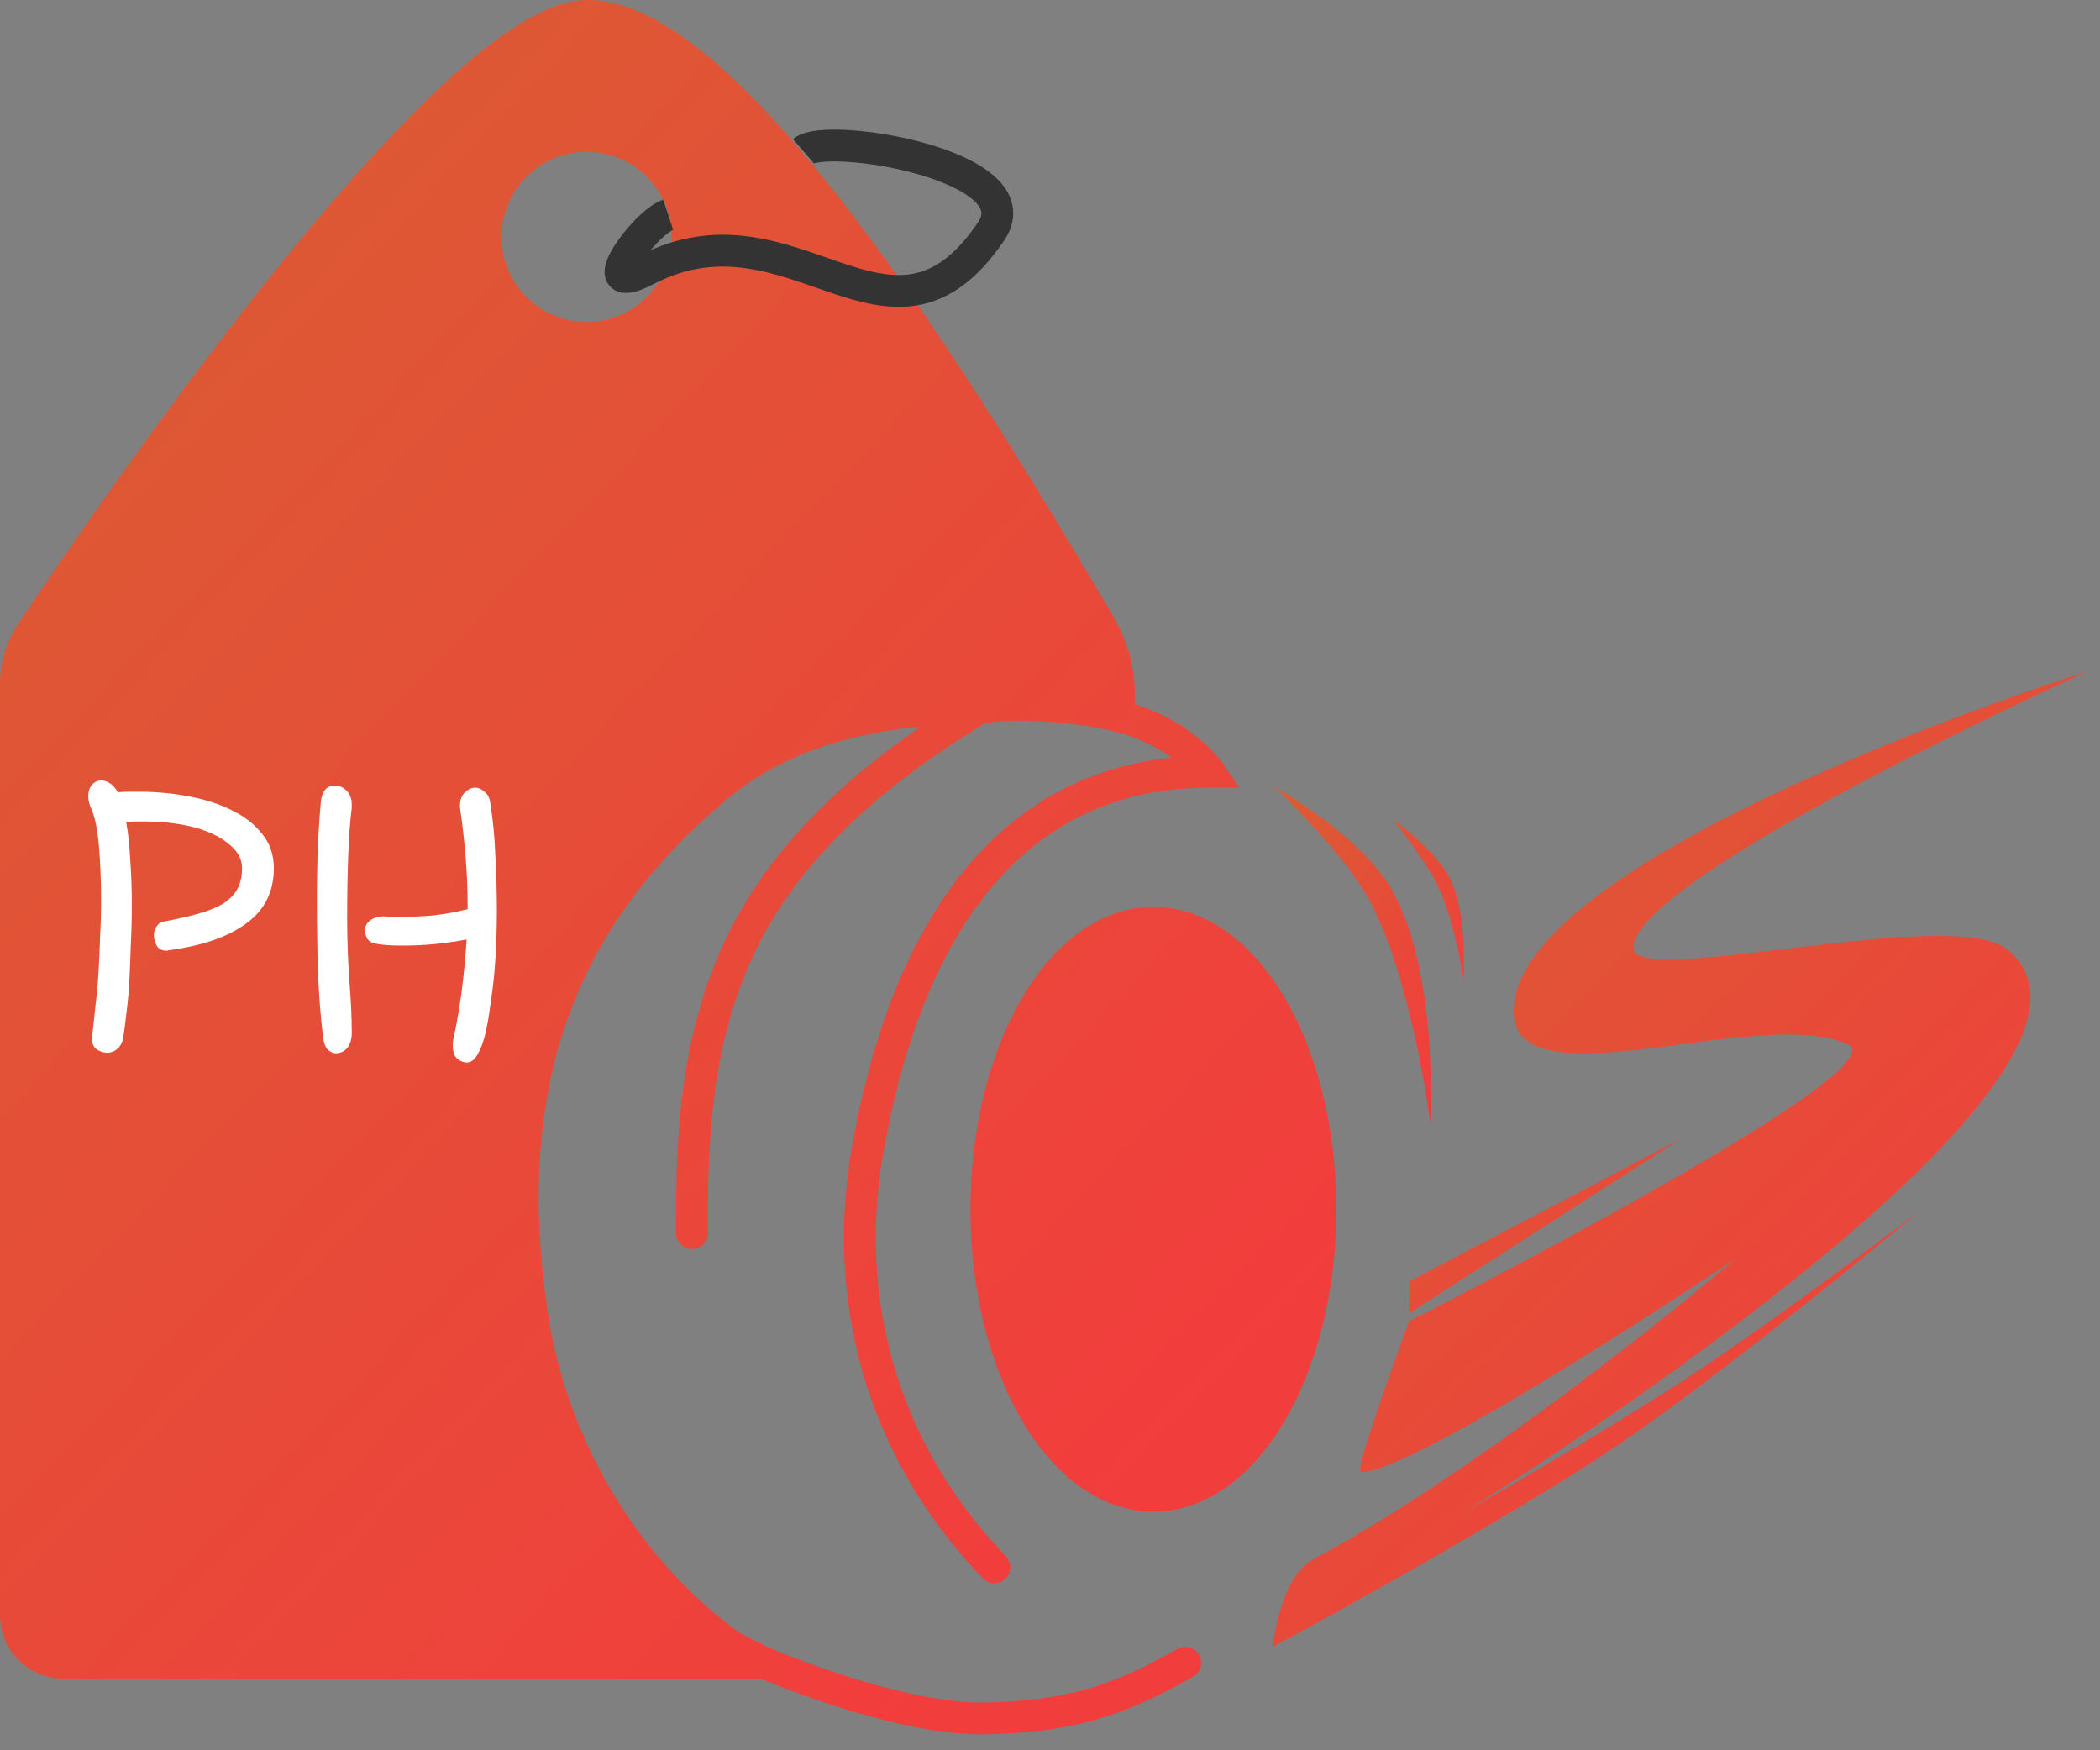 <svg width="132" height="110" viewBox="0 0 132 110" fill="none" xmlns="http://www.w3.org/2000/svg">
<rect x="0" y="0" width="132" height="110" fill="#808080" stroke="none"/>
<path fill-rule="evenodd" clip-rule="evenodd" d="M1.97 39.772C1.325 40.739 1 41.85 1 43.014C1 50.5 1 80.088 1 101.507C1 103.163 2.338 104.5 3.995 104.5C22.312 104.5 48.015 104.5 48.015 104.5C46.835 103.941 46 103.5 46 103.5C39 98.5 34.668 90.476 33.5 83C31 67 36.08 57 45 49.5C49.758 45.5 56 44.5 61.5 44.5C64 44 68.289 44.5 70.289 45C70.319 44.604 70.333 44.149 70.337 43.694C70.352 42.08 69.867 40.518 69.047 39.128C60.543 24.714 45.99 1 36.952 1C28.345 1 6.799 32.538 1.97 39.772ZM36.873 21.238C40.38 21.238 43.222 18.395 43.222 14.889C43.222 11.382 40.38 8.54 36.873 8.54C33.366 8.54 30.524 11.382 30.524 14.889C30.524 18.395 33.366 21.238 36.873 21.238Z" fill="url(#paint0_linear)"/>
<path d="M83 76C83 85.941 78.299 94 72.5 94C66.701 94 62 85.941 62 76C62 66.059 66.701 58 72.5 58C78.299 58 83 66.059 83 76Z" fill="url(#paint1_linear)"/>
<path d="M45 49.5L44.357 48.735L45 49.5ZM33.5 83L32.512 83.154L33.5 83ZM47 58.5L47.885 58.965L47 58.5ZM42.5 77.508C42.505 78.061 42.956 78.505 43.508 78.5C44.061 78.495 44.505 78.044 44.5 77.492L42.5 77.508ZM54.5 72.5L55.486 72.668L54.5 72.5ZM61.779 99.193C62.161 99.591 62.794 99.604 63.193 99.221C63.591 98.839 63.604 98.206 63.221 97.807L61.779 99.193ZM46 103.5L45.419 104.314L45.474 104.353L45.533 104.384L46 103.5ZM76 48.5V49.5H77.896L76.825 47.935L76 48.5ZM62 108L62.024 109L62 108ZM74.998 105.367C75.477 105.092 75.642 104.48 75.367 104.002C75.092 103.523 74.48 103.358 74.002 103.633L74.998 105.367ZM69.047 39.128L69.908 38.62L69.047 39.128ZM70.337 43.694L69.337 43.685L70.337 43.694ZM36.952 0C35.599 0 34.129 0.608 32.651 1.518C31.152 2.442 29.532 3.75 27.854 5.308C24.496 8.426 20.81 12.638 17.265 17.047C10.171 25.87 3.558 35.592 1.139 39.217L2.802 40.327C5.212 36.718 11.786 27.054 18.824 18.3C22.345 13.92 25.961 9.795 29.215 6.774C30.842 5.262 32.355 4.05 33.701 3.221C35.068 2.378 36.154 2 36.952 2V0ZM42.222 14.889C42.222 17.843 39.827 20.238 36.873 20.238V22.238C40.932 22.238 44.222 18.948 44.222 14.889H42.222ZM36.873 20.238C33.919 20.238 31.524 17.843 31.524 14.889H29.524C29.524 18.948 32.814 22.238 36.873 22.238V20.238ZM31.524 14.889C31.524 11.935 33.919 9.54 36.873 9.54V7.54C32.814 7.54 29.524 10.83 29.524 14.889H31.524ZM36.873 9.54C39.827 9.54 42.222 11.935 42.222 14.889H44.222C44.222 10.83 40.932 7.54 36.873 7.54V9.54ZM44.357 48.735C39.798 52.568 36.179 57.075 34.033 62.706C31.887 68.337 31.241 75.018 32.512 83.154L34.488 82.846C33.259 74.982 33.903 68.663 35.902 63.419C37.901 58.175 41.282 53.932 45.644 50.265L44.357 48.735ZM61.5 43.5C55.911 43.5 49.381 44.51 44.357 48.735L45.644 50.265C50.134 46.49 56.089 45.5 61.5 45.5V43.5ZM60.858 43.733C60.862 43.73 60.852 43.738 60.821 43.761C60.791 43.781 60.752 43.808 60.7 43.842C60.597 43.911 60.462 43.997 60.292 44.104C59.957 44.315 59.505 44.598 58.974 44.942C57.909 45.634 56.513 46.584 54.998 47.786C51.978 50.182 48.44 53.613 46.115 58.035L47.885 58.965C50.03 54.887 53.333 51.66 56.241 49.353C57.691 48.203 59.031 47.29 60.063 46.62C60.58 46.284 61.016 46.012 61.359 45.795C61.666 45.602 61.975 45.407 62.142 45.267L60.858 43.733ZM46.115 58.035C42.837 64.267 42.444 70.85 42.5 77.508L44.5 77.492C44.444 70.889 44.852 64.733 47.885 58.965L46.115 58.035ZM53.514 72.332C51.966 81.442 54.179 91.281 61.779 99.193L63.221 97.807C56.102 90.396 54.034 81.213 55.486 72.668L53.514 72.332ZM32.512 83.154C33.717 90.867 38.178 99.141 45.419 104.314L46.581 102.686C39.823 97.859 35.619 90.085 34.488 82.846L32.512 83.154ZM36.952 2C38.82 2 41.182 3.256 43.922 5.68C46.617 8.064 49.503 11.418 52.402 15.261C58.195 22.941 63.934 32.429 68.186 39.636L69.908 38.62C65.656 31.413 59.867 21.837 53.998 14.057C51.066 10.169 48.087 6.694 45.247 4.181C42.45 1.708 39.604 0 36.952 0V2ZM46 103.5C45.533 104.384 45.534 104.384 45.534 104.385C45.534 104.385 45.534 104.385 45.534 104.385C45.534 104.385 45.534 104.385 45.534 104.385C45.534 104.385 45.534 104.385 45.535 104.385C45.535 104.385 45.536 104.386 45.537 104.386C45.539 104.387 45.541 104.389 45.545 104.39C45.552 104.394 45.562 104.399 45.575 104.406C45.601 104.42 45.64 104.44 45.69 104.466C45.789 104.517 45.933 104.591 46.114 104.683C46.476 104.866 46.987 105.12 47.586 105.404L48.443 103.596C47.863 103.321 47.367 103.075 47.016 102.898C46.841 102.809 46.703 102.738 46.609 102.689C46.562 102.665 46.526 102.646 46.502 102.634C46.489 102.628 46.48 102.623 46.475 102.62C46.472 102.618 46.47 102.617 46.468 102.616C46.468 102.616 46.467 102.616 46.467 102.616C46.467 102.616 46.467 102.616 46.467 102.615C46.467 102.615 46.467 102.615 46.467 102.615C46.467 102.615 46.467 102.615 46.467 102.615C46.467 102.616 46.467 102.616 46 103.5ZM48.015 104.5C48.015 103.5 48.015 103.5 48.014 103.5C48.014 103.5 48.014 103.5 48.014 103.5C48.013 103.5 48.013 103.5 48.012 103.5C48.012 103.5 48.011 103.5 48.01 103.5C48.009 103.5 48.008 103.5 48.008 103.5C48.007 103.5 48.005 103.5 48.004 103.5C48.003 103.5 48.002 103.5 48.001 103.5C47.999 103.5 47.998 103.5 47.996 103.5C47.995 103.5 47.993 103.5 47.991 103.5C47.989 103.5 47.987 103.5 47.986 103.5C47.984 103.5 47.982 103.5 47.98 103.5C47.977 103.5 47.975 103.5 47.973 103.5C47.971 103.5 47.968 103.5 47.966 103.5C47.963 103.5 47.961 103.5 47.958 103.5C47.955 103.5 47.952 103.5 47.949 103.5C47.947 103.5 47.944 103.5 47.941 103.5C47.937 103.5 47.934 103.5 47.931 103.5C47.928 103.5 47.924 103.5 47.921 103.5C47.917 103.5 47.914 103.5 47.91 103.5C47.907 103.5 47.903 103.5 47.899 103.5C47.895 103.5 47.891 103.5 47.887 103.5C47.883 103.5 47.879 103.5 47.875 103.5C47.871 103.5 47.867 103.5 47.862 103.5C47.858 103.5 47.853 103.5 47.849 103.5C47.844 103.5 47.84 103.5 47.835 103.5C47.83 103.5 47.825 103.5 47.82 103.5C47.815 103.5 47.81 103.5 47.805 103.5C47.8 103.5 47.795 103.5 47.79 103.5C47.784 103.5 47.779 103.5 47.773 103.5C47.768 103.5 47.762 103.5 47.757 103.5C47.751 103.5 47.745 103.5 47.739 103.5C47.734 103.5 47.728 103.5 47.722 103.5C47.716 103.5 47.709 103.5 47.703 103.5C47.697 103.5 47.691 103.5 47.684 103.5C47.678 103.5 47.672 103.5 47.665 103.5C47.658 103.5 47.652 103.5 47.645 103.5C47.638 103.5 47.632 103.5 47.625 103.5C47.618 103.5 47.611 103.5 47.604 103.5C47.596 103.5 47.589 103.5 47.582 103.5C47.575 103.5 47.567 103.5 47.56 103.5C47.553 103.5 47.545 103.5 47.537 103.5C47.53 103.5 47.522 103.5 47.514 103.5C47.506 103.5 47.498 103.5 47.49 103.5C47.483 103.5 47.474 103.5 47.466 103.5C47.458 103.5 47.45 103.5 47.442 103.5C47.433 103.5 47.425 103.5 47.416 103.5C47.408 103.5 47.399 103.5 47.391 103.5C47.382 103.5 47.373 103.5 47.364 103.5C47.355 103.5 47.347 103.5 47.337 103.5C47.328 103.5 47.319 103.5 47.31 103.5C47.301 103.5 47.292 103.5 47.282 103.5C47.273 103.5 47.264 103.5 47.254 103.5C47.245 103.5 47.235 103.5 47.225 103.5C47.215 103.5 47.206 103.5 47.196 103.5C47.186 103.5 47.176 103.5 47.166 103.5C47.156 103.5 47.146 103.5 47.136 103.5C47.125 103.5 47.115 103.5 47.105 103.5C47.094 103.5 47.084 103.5 47.073 103.5C47.063 103.5 47.052 103.5 47.041 103.5C47.031 103.5 47.02 103.5 47.009 103.5C46.998 103.5 46.987 103.5 46.976 103.5C46.965 103.5 46.954 103.5 46.943 103.5C46.932 103.5 46.92 103.5 46.909 103.5C46.898 103.5 46.886 103.5 46.875 103.5C46.863 103.5 46.851 103.5 46.84 103.5C46.828 103.5 46.816 103.5 46.804 103.5C46.792 103.5 46.781 103.5 46.769 103.5C46.757 103.5 46.744 103.5 46.732 103.5C46.72 103.5 46.708 103.5 46.695 103.5C46.683 103.5 46.671 103.5 46.658 103.5C46.645 103.5 46.633 103.5 46.62 103.5C46.608 103.5 46.595 103.5 46.582 103.5C46.569 103.5 46.556 103.5 46.543 103.5C46.53 103.5 46.517 103.5 46.504 103.5C46.491 103.5 46.478 103.5 46.464 103.5C46.451 103.5 46.438 103.5 46.424 103.5C46.41 103.5 46.397 103.5 46.383 103.5C46.37 103.5 46.356 103.5 46.342 103.5C46.328 103.5 46.315 103.5 46.301 103.5C46.287 103.5 46.273 103.5 46.258 103.5C46.244 103.5 46.23 103.5 46.216 103.5C46.202 103.5 46.187 103.5 46.173 103.5C46.158 103.5 46.144 103.5 46.129 103.5C46.115 103.5 46.1 103.5 46.085 103.5C46.071 103.5 46.056 103.5 46.041 103.5C46.026 103.5 46.011 103.5 45.996 103.5C45.981 103.5 45.966 103.5 45.951 103.5C45.936 103.5 45.92 103.5 45.905 103.5C45.89 103.5 45.874 103.5 45.859 103.5C45.843 103.5 45.828 103.5 45.812 103.5C45.796 103.5 45.781 103.5 45.765 103.5C45.749 103.5 45.733 103.5 45.717 103.5C45.701 103.5 45.685 103.5 45.669 103.5C45.653 103.5 45.637 103.5 45.62 103.5C45.604 103.5 45.588 103.5 45.572 103.5C45.555 103.5 45.539 103.5 45.522 103.5C45.505 103.5 45.489 103.5 45.472 103.5C45.456 103.5 45.439 103.5 45.422 103.5C45.405 103.5 45.388 103.5 45.371 103.5C45.354 103.5 45.337 103.5 45.32 103.5C45.303 103.5 45.285 103.5 45.268 103.5C45.251 103.5 45.234 103.5 45.216 103.5C45.199 103.5 45.181 103.5 45.164 103.5C45.146 103.5 45.128 103.5 45.111 103.5C45.093 103.5 45.075 103.5 45.057 103.5C45.039 103.5 45.021 103.5 45.003 103.5C44.985 103.5 44.967 103.5 44.949 103.5C44.931 103.5 44.913 103.5 44.894 103.5C44.876 103.5 44.858 103.5 44.839 103.5C44.821 103.5 44.802 103.5 44.784 103.5C44.765 103.5 44.746 103.5 44.728 103.5C44.709 103.5 44.69 103.5 44.671 103.5C44.653 103.5 44.634 103.5 44.615 103.5C44.596 103.5 44.577 103.5 44.557 103.5C44.538 103.5 44.519 103.5 44.5 103.5C44.48 103.5 44.461 103.5 44.442 103.5C44.422 103.5 44.403 103.5 44.383 103.5C44.364 103.5 44.344 103.5 44.324 103.5C44.304 103.5 44.285 103.5 44.265 103.5C44.245 103.5 44.225 103.5 44.205 103.5C44.185 103.5 44.165 103.5 44.145 103.5C44.125 103.5 44.105 103.5 44.084 103.5C44.064 103.5 44.044 103.5 44.023 103.5C44.003 103.5 43.983 103.5 43.962 103.5C43.941 103.5 43.921 103.5 43.9 103.5C43.88 103.5 43.859 103.5 43.838 103.5C43.817 103.5 43.797 103.5 43.776 103.5C43.755 103.5 43.734 103.5 43.712 103.5C43.691 103.5 43.67 103.5 43.649 103.5C43.628 103.5 43.607 103.5 43.585 103.5C43.564 103.5 43.543 103.5 43.521 103.5C43.5 103.5 43.478 103.5 43.457 103.5C43.435 103.5 43.413 103.5 43.392 103.5C43.37 103.5 43.348 103.5 43.326 103.5C43.304 103.5 43.282 103.5 43.261 103.5C43.239 103.5 43.217 103.5 43.194 103.5C43.172 103.5 43.15 103.5 43.128 103.5C43.106 103.5 43.083 103.5 43.061 103.5C43.039 103.5 43.016 103.5 42.994 103.5C42.971 103.5 42.949 103.5 42.926 103.5C42.903 103.5 42.881 103.5 42.858 103.5C42.835 103.5 42.812 103.5 42.789 103.5C42.767 103.5 42.744 103.5 42.721 103.5C42.698 103.5 42.675 103.5 42.651 103.5C42.628 103.5 42.605 103.5 42.582 103.5C42.559 103.5 42.535 103.5 42.512 103.5C42.489 103.5 42.465 103.5 42.442 103.5C42.418 103.5 42.395 103.5 42.371 103.5C42.347 103.5 42.324 103.5 42.3 103.5C42.276 103.5 42.252 103.5 42.229 103.5C42.205 103.5 42.181 103.5 42.157 103.5C42.133 103.5 42.109 103.5 42.085 103.5C42.06 103.5 42.036 103.5 42.012 103.5C41.988 103.5 41.964 103.5 41.939 103.5C41.915 103.5 41.891 103.5 41.866 103.5C41.842 103.5 41.817 103.5 41.792 103.5C41.768 103.5 41.743 103.5 41.718 103.5C41.694 103.5 41.669 103.5 41.644 103.5C41.619 103.5 41.594 103.5 41.569 103.5C41.544 103.5 41.52 103.5 41.495 103.5C41.469 103.5 41.444 103.5 41.419 103.5C41.394 103.5 41.369 103.5 41.343 103.5C41.318 103.5 41.293 103.5 41.267 103.5C41.242 103.5 41.216 103.5 41.191 103.5C41.165 103.5 41.14 103.5 41.114 103.5C41.089 103.5 41.063 103.5 41.037 103.5C41.011 103.5 40.986 103.5 40.96 103.5C40.934 103.5 40.908 103.5 40.882 103.5C40.856 103.5 40.83 103.5 40.804 103.5C40.778 103.5 40.751 103.5 40.725 103.5C40.699 103.5 40.673 103.5 40.646 103.5C40.62 103.5 40.594 103.5 40.567 103.5C40.541 103.5 40.514 103.5 40.488 103.5C40.461 103.5 40.435 103.5 40.408 103.5C40.381 103.5 40.355 103.5 40.328 103.5C40.301 103.5 40.274 103.5 40.247 103.5C40.221 103.5 40.194 103.5 40.167 103.5C40.14 103.5 40.113 103.5 40.086 103.5C40.058 103.5 40.031 103.5 40.004 103.5C39.977 103.5 39.95 103.5 39.922 103.5C39.895 103.5 39.868 103.5 39.84 103.5C39.813 103.5 39.785 103.5 39.758 103.5C39.73 103.5 39.703 103.5 39.675 103.5C39.647 103.5 39.62 103.5 39.592 103.5C39.564 103.5 39.536 103.5 39.509 103.5C39.481 103.5 39.453 103.5 39.425 103.5C39.397 103.5 39.369 103.5 39.341 103.5C39.313 103.5 39.285 103.5 39.257 103.5C39.228 103.5 39.2 103.5 39.172 103.5C39.144 103.5 39.115 103.5 39.087 103.5C39.059 103.5 39.03 103.5 39.002 103.5C38.973 103.5 38.945 103.5 38.916 103.5C38.888 103.5 38.859 103.5 38.831 103.5C38.802 103.5 38.773 103.5 38.744 103.5C38.716 103.5 38.687 103.5 38.658 103.5C38.629 103.5 38.6 103.5 38.571 103.5C38.542 103.5 38.513 103.5 38.484 103.5C38.455 103.5 38.426 103.5 38.397 103.5C38.368 103.5 38.338 103.5 38.309 103.5C38.28 103.5 38.251 103.5 38.221 103.5C38.192 103.5 38.163 103.5 38.133 103.5C38.104 103.5 38.074 103.5 38.044 103.5C38.015 103.5 37.985 103.5 37.956 103.5C37.926 103.5 37.896 103.5 37.867 103.5C37.837 103.5 37.807 103.5 37.777 103.5C37.747 103.5 37.718 103.5 37.688 103.5C37.658 103.5 37.628 103.5 37.598 103.5C37.568 103.5 37.538 103.5 37.507 103.5C37.477 103.5 37.447 103.5 37.417 103.5C37.387 103.5 37.356 103.5 37.326 103.5C37.296 103.5 37.266 103.5 37.235 103.5C37.205 103.5 37.174 103.5 37.144 103.5C37.113 103.5 37.083 103.5 37.052 103.5C37.022 103.5 36.991 103.5 36.96 103.5C36.929 103.5 36.899 103.5 36.868 103.5C36.837 103.5 36.806 103.5 36.776 103.5C36.745 103.5 36.714 103.5 36.683 103.5C36.652 103.5 36.621 103.5 36.59 103.5C36.559 103.5 36.528 103.5 36.497 103.5C36.466 103.5 36.434 103.5 36.403 103.5C36.372 103.5 36.341 103.5 36.309 103.5C36.278 103.5 36.247 103.5 36.215 103.5C36.184 103.5 36.153 103.5 36.121 103.5C36.09 103.5 36.058 103.5 36.027 103.5C35.995 103.5 35.964 103.5 35.932 103.5C35.9 103.5 35.868 103.5 35.837 103.5C35.805 103.5 35.773 103.5 35.742 103.5C35.71 103.5 35.678 103.5 35.646 103.5C35.614 103.5 35.582 103.5 35.55 103.5C35.518 103.5 35.486 103.5 35.454 103.5C35.422 103.5 35.39 103.5 35.358 103.5C35.326 103.5 35.293 103.5 35.261 103.5C35.229 103.5 35.197 103.5 35.164 103.5C35.132 103.5 35.1 103.5 35.067 103.5C35.035 103.5 35.002 103.5 34.97 103.5C34.938 103.5 34.905 103.5 34.873 103.5C34.84 103.5 34.807 103.5 34.775 103.5C34.742 103.5 34.709 103.5 34.677 103.5C34.644 103.5 34.611 103.5 34.579 103.5C34.546 103.5 34.513 103.5 34.48 103.5C34.447 103.5 34.414 103.5 34.381 103.5C34.348 103.5 34.316 103.5 34.282 103.5C34.249 103.5 34.216 103.5 34.183 103.5C34.15 103.5 34.117 103.5 34.084 103.5C34.051 103.5 34.017 103.5 33.984 103.5C33.951 103.5 33.918 103.5 33.884 103.5C33.851 103.5 33.818 103.5 33.784 103.5C33.751 103.5 33.718 103.5 33.684 103.5C33.651 103.5 33.617 103.5 33.584 103.5C33.55 103.5 33.516 103.5 33.483 103.5C33.449 103.5 33.416 103.5 33.382 103.5C33.348 103.5 33.314 103.5 33.281 103.5C33.247 103.5 33.213 103.5 33.179 103.5C33.145 103.5 33.111 103.5 33.078 103.5C33.044 103.5 33.01 103.5 32.976 103.5C32.942 103.5 32.908 103.5 32.874 103.5C32.84 103.5 32.806 103.5 32.772 103.5C32.737 103.5 32.703 103.5 32.669 103.5C32.635 103.5 32.601 103.5 32.566 103.5C32.532 103.5 32.498 103.5 32.464 103.5C32.429 103.5 32.395 103.5 32.361 103.5C32.326 103.5 32.292 103.5 32.257 103.5C32.223 103.5 32.188 103.5 32.154 103.5C32.119 103.5 32.085 103.5 32.05 103.5C32.016 103.5 31.981 103.5 31.946 103.5C31.912 103.5 31.877 103.5 31.842 103.5C31.808 103.5 31.773 103.5 31.738 103.5C31.703 103.5 31.668 103.5 31.634 103.5C31.599 103.5 31.564 103.5 31.529 103.5C31.494 103.5 31.459 103.5 31.424 103.5C31.389 103.5 31.354 103.5 31.319 103.5C31.284 103.5 31.249 103.5 31.214 103.5C31.179 103.5 31.144 103.5 31.108 103.5C31.073 103.5 31.038 103.5 31.003 103.5C30.968 103.5 30.932 103.5 30.897 103.5C30.862 103.5 30.826 103.5 30.791 103.5C30.756 103.5 30.721 103.5 30.685 103.5C30.65 103.5 30.614 103.5 30.579 103.5C30.543 103.5 30.508 103.5 30.472 103.5C30.437 103.5 30.401 103.5 30.366 103.5C30.33 103.5 30.294 103.5 30.259 103.5C30.223 103.5 30.188 103.5 30.152 103.5C30.116 103.5 30.08 103.5 30.045 103.5C30.009 103.5 29.973 103.5 29.937 103.5C29.901 103.5 29.866 103.5 29.83 103.5C29.794 103.5 29.758 103.5 29.722 103.5C29.686 103.5 29.65 103.5 29.614 103.5C29.578 103.5 29.542 103.5 29.506 103.5C29.47 103.5 29.434 103.5 29.398 103.5C29.362 103.5 29.326 103.5 29.29 103.5C29.254 103.5 29.218 103.5 29.181 103.5C29.145 103.5 29.109 103.5 29.073 103.5C29.036 103.5 29 103.5 28.964 103.5C28.928 103.5 28.891 103.5 28.855 103.5C28.819 103.5 28.782 103.5 28.746 103.5C28.709 103.5 28.673 103.5 28.637 103.5C28.6 103.5 28.564 103.5 28.527 103.5C28.491 103.5 28.454 103.5 28.418 103.5C28.381 103.5 28.345 103.5 28.308 103.5C28.271 103.5 28.235 103.5 28.198 103.5C28.161 103.5 28.125 103.5 28.088 103.5C28.051 103.5 28.015 103.5 27.978 103.5C27.941 103.5 27.904 103.5 27.868 103.5C27.831 103.5 27.794 103.5 27.757 103.5C27.72 103.5 27.683 103.5 27.647 103.5C27.61 103.5 27.573 103.5 27.536 103.5C27.499 103.5 27.462 103.5 27.425 103.5C27.388 103.5 27.351 103.5 27.314 103.5C27.277 103.5 27.24 103.5 27.203 103.5C27.166 103.5 27.129 103.5 27.092 103.5C27.055 103.5 27.018 103.5 26.98 103.5C26.943 103.5 26.906 103.5 26.869 103.5C26.832 103.5 26.795 103.5 26.757 103.5C26.72 103.5 26.683 103.5 26.646 103.5C26.608 103.5 26.571 103.5 26.534 103.5C26.496 103.5 26.459 103.5 26.422 103.5C26.384 103.5 26.347 103.5 26.31 103.5C26.272 103.5 26.235 103.5 26.197 103.5C26.16 103.5 26.122 103.5 26.085 103.5C26.048 103.5 26.01 103.5 25.973 103.5C25.935 103.5 25.898 103.5 25.86 103.5C25.823 103.5 25.785 103.5 25.747 103.5C25.71 103.5 25.672 103.5 25.634 103.5C25.597 103.5 25.559 103.5 25.522 103.5C25.484 103.5 25.446 103.5 25.409 103.5C25.371 103.5 25.333 103.5 25.296 103.5C25.258 103.5 25.22 103.5 25.182 103.5C25.145 103.5 25.107 103.5 25.069 103.5C25.031 103.5 24.993 103.5 24.956 103.5C24.918 103.5 24.88 103.5 24.842 103.5C24.804 103.5 24.766 103.5 24.728 103.5C24.69 103.5 24.652 103.5 24.614 103.5C24.577 103.5 24.539 103.5 24.501 103.5C24.463 103.5 24.425 103.5 24.387 103.5C24.349 103.5 24.311 103.5 24.273 103.5C24.235 103.5 24.197 103.5 24.159 103.5C24.12 103.5 24.082 103.5 24.044 103.5C24.006 103.5 23.968 103.5 23.93 103.5C23.892 103.5 23.854 103.5 23.816 103.5C23.777 103.5 23.739 103.5 23.701 103.5C23.663 103.5 23.625 103.5 23.587 103.5C23.548 103.5 23.51 103.5 23.472 103.5C23.434 103.5 23.395 103.5 23.357 103.5C23.319 103.5 23.281 103.5 23.242 103.5C23.204 103.5 23.166 103.5 23.128 103.5C23.089 103.5 23.051 103.5 23.013 103.5C22.974 103.5 22.936 103.5 22.898 103.5C22.859 103.5 22.821 103.5 22.782 103.5C22.744 103.5 22.706 103.5 22.667 103.5C22.629 103.5 22.59 103.5 22.552 103.5C22.514 103.5 22.475 103.5 22.437 103.5C22.398 103.5 22.36 103.5 22.321 103.5C22.283 103.5 22.244 103.5 22.206 103.5C22.167 103.5 22.129 103.5 22.09 103.5C22.052 103.5 22.013 103.5 21.975 103.5C21.936 103.5 21.898 103.5 21.859 103.5C21.82 103.5 21.782 103.5 21.743 103.5C21.705 103.5 21.666 103.5 21.627 103.5C21.589 103.5 21.55 103.5 21.512 103.5C21.473 103.5 21.434 103.5 21.396 103.5C21.357 103.5 21.318 103.5 21.28 103.5C21.241 103.5 21.202 103.5 21.164 103.5C21.125 103.5 21.086 103.5 21.048 103.5C21.009 103.5 20.97 103.5 20.931 103.5C20.893 103.5 20.854 103.5 20.815 103.5C20.777 103.5 20.738 103.5 20.699 103.5C20.66 103.5 20.622 103.5 20.583 103.5C20.544 103.5 20.505 103.5 20.466 103.5C20.428 103.5 20.389 103.5 20.35 103.5C20.311 103.5 20.273 103.5 20.234 103.5C20.195 103.5 20.156 103.5 20.117 103.5C20.078 103.5 20.04 103.5 20.001 103.5C19.962 103.5 19.923 103.5 19.884 103.5C19.846 103.5 19.807 103.5 19.768 103.5C19.729 103.5 19.69 103.5 19.651 103.5C19.612 103.5 19.573 103.5 19.535 103.5C19.496 103.5 19.457 103.5 19.418 103.5C19.379 103.5 19.34 103.5 19.301 103.5C19.262 103.5 19.223 103.5 19.184 103.5C19.146 103.5 19.107 103.5 19.068 103.5C19.029 103.5 18.99 103.5 18.951 103.5C18.912 103.5 18.873 103.5 18.834 103.5C18.795 103.5 18.756 103.5 18.717 103.5C18.678 103.5 18.64 103.5 18.601 103.5C18.562 103.5 18.523 103.5 18.484 103.5C18.445 103.5 18.406 103.5 18.367 103.5C18.328 103.5 18.289 103.5 18.25 103.5C18.211 103.5 18.172 103.5 18.133 103.5C18.094 103.5 18.055 103.5 18.016 103.5C17.977 103.5 17.938 103.5 17.899 103.5C17.86 103.5 17.821 103.5 17.782 103.5C17.743 103.5 17.704 103.5 17.665 103.5C17.626 103.5 17.587 103.5 17.548 103.5C17.509 103.5 17.47 103.5 17.431 103.5C17.392 103.5 17.353 103.5 17.314 103.5C17.275 103.5 17.236 103.5 17.197 103.5C17.158 103.5 17.119 103.5 17.08 103.5C17.041 103.5 17.002 103.5 16.963 103.5C16.924 103.5 16.885 103.5 16.846 103.5C16.807 103.5 16.768 103.5 16.729 103.5C16.69 103.5 16.651 103.5 16.612 103.5C16.573 103.5 16.534 103.5 16.495 103.5C16.456 103.5 16.418 103.5 16.378 103.5C16.34 103.5 16.3 103.5 16.262 103.5C16.223 103.5 16.183 103.5 16.145 103.5C16.106 103.5 16.067 103.5 16.028 103.5C15.989 103.5 15.95 103.5 15.911 103.5C15.872 103.5 15.833 103.5 15.794 103.5C15.755 103.5 15.716 103.5 15.677 103.5C15.638 103.5 15.599 103.5 15.56 103.5C15.521 103.5 15.482 103.5 15.443 103.5C15.404 103.5 15.365 103.5 15.326 103.5C15.287 103.5 15.248 103.5 15.209 103.5C15.171 103.5 15.132 103.5 15.093 103.5C15.054 103.5 15.015 103.5 14.976 103.5C14.937 103.5 14.898 103.5 14.859 103.5C14.82 103.5 14.781 103.5 14.742 103.5C14.704 103.5 14.665 103.5 14.626 103.5C14.587 103.5 14.548 103.5 14.509 103.5C14.47 103.5 14.431 103.5 14.392 103.5C14.354 103.5 14.315 103.5 14.276 103.5C14.237 103.5 14.198 103.5 14.159 103.5C14.12 103.5 14.082 103.5 14.043 103.5C14.004 103.5 13.965 103.5 13.926 103.5C13.887 103.5 13.848 103.5 13.81 103.5C13.771 103.5 13.732 103.5 13.693 103.5C13.655 103.5 13.616 103.5 13.577 103.5C13.538 103.5 13.499 103.5 13.461 103.5C13.422 103.5 13.383 103.5 13.344 103.5C13.306 103.5 13.267 103.5 13.228 103.5C13.189 103.5 13.151 103.5 13.112 103.5C13.073 103.5 13.034 103.5 12.996 103.5C12.957 103.5 12.918 103.5 12.88 103.5C12.841 103.5 12.802 103.5 12.764 103.5C12.725 103.5 12.686 103.5 12.648 103.5C12.609 103.5 12.57 103.5 12.532 103.5C12.493 103.5 12.454 103.5 12.416 103.5C12.377 103.5 12.339 103.5 12.3 103.5C12.261 103.5 12.223 103.5 12.184 103.5C12.146 103.5 12.107 103.5 12.069 103.5C12.03 103.5 11.991 103.5 11.953 103.5C11.914 103.5 11.876 103.5 11.837 103.5C11.799 103.5 11.76 103.5 11.722 103.5C11.683 103.5 11.645 103.5 11.606 103.5C11.568 103.5 11.53 103.5 11.491 103.5C11.453 103.5 11.414 103.5 11.376 103.5C11.337 103.5 11.299 103.5 11.261 103.5C11.222 103.5 11.184 103.5 11.145 103.5C11.107 103.5 11.069 103.5 11.03 103.5C10.992 103.5 10.954 103.5 10.915 103.5C10.877 103.5 10.839 103.5 10.8 103.5C10.762 103.5 10.724 103.5 10.685 103.5C10.647 103.5 10.609 103.5 10.571 103.5C10.533 103.5 10.494 103.5 10.456 103.5C10.418 103.5 10.38 103.5 10.341 103.5C10.303 103.5 10.265 103.5 10.227 103.5C10.189 103.5 10.151 103.5 10.113 103.5C10.074 103.5 10.036 103.5 9.998 103.5C9.96 103.5 9.922 103.5 9.884 103.5C9.846 103.5 9.808 103.5 9.77 103.5C9.732 103.5 9.694 103.5 9.656 103.5C9.618 103.5 9.58 103.5 9.542 103.5C9.504 103.5 9.466 103.5 9.428 103.5C9.39 103.5 9.352 103.5 9.314 103.5C9.276 103.5 9.238 103.5 9.2 103.5C9.162 103.5 9.125 103.5 9.087 103.5C9.049 103.5 9.011 103.5 8.973 103.5C8.935 103.5 8.898 103.5 8.86 103.5C8.822 103.5 8.784 103.5 8.747 103.5C8.709 103.5 8.671 103.5 8.633 103.5C8.596 103.5 8.558 103.5 8.52 103.5C8.483 103.5 8.445 103.5 8.407 103.5C8.37 103.5 8.332 103.5 8.295 103.5C8.257 103.5 8.219 103.5 8.182 103.5C8.144 103.5 8.107 103.5 8.069 103.5C8.032 103.5 7.994 103.5 7.957 103.5C7.919 103.5 7.882 103.5 7.844 103.5C7.807 103.5 7.769 103.5 7.732 103.5C7.695 103.5 7.657 103.5 7.62 103.5C7.582 103.5 7.545 103.5 7.508 103.5C7.47 103.5 7.433 103.5 7.396 103.5C7.359 103.5 7.321 103.5 7.284 103.5C7.247 103.5 7.21 103.5 7.172 103.5C7.135 103.5 7.098 103.5 7.061 103.5C7.024 103.5 6.987 103.5 6.949 103.5C6.912 103.5 6.875 103.5 6.838 103.5C6.801 103.5 6.764 103.5 6.727 103.5C6.69 103.5 6.653 103.5 6.616 103.5C6.579 103.5 6.542 103.5 6.505 103.5C6.468 103.5 6.431 103.5 6.394 103.5C6.357 103.5 6.321 103.5 6.284 103.5C6.247 103.5 6.21 103.5 6.173 103.5C6.136 103.5 6.1 103.5 6.063 103.5C6.026 103.5 5.989 103.5 5.953 103.5C5.916 103.5 5.879 103.5 5.843 103.5C5.806 103.5 5.769 103.5 5.733 103.5C5.696 103.5 5.659 103.5 5.623 103.5C5.586 103.5 5.55 103.5 5.513 103.5C5.477 103.5 5.44 103.5 5.404 103.5C5.367 103.5 5.331 103.5 5.294 103.5C5.258 103.5 5.222 103.5 5.185 103.5C5.149 103.5 5.113 103.5 5.076 103.5C5.04 103.5 5.004 103.5 4.967 103.5C4.931 103.5 4.895 103.5 4.859 103.5C4.822 103.5 4.786 103.5 4.75 103.5C4.714 103.5 4.678 103.5 4.642 103.5C4.606 103.5 4.57 103.5 4.534 103.5C4.497 103.5 4.461 103.5 4.425 103.5C4.389 103.5 4.353 103.5 4.318 103.5C4.282 103.5 4.246 103.5 4.21 103.5C4.174 103.5 4.138 103.5 4.102 103.5C4.066 103.5 4.031 103.5 3.995 103.5V105.5C4.031 105.5 4.066 105.5 4.102 105.5C4.138 105.5 4.174 105.5 4.21 105.5C4.246 105.5 4.282 105.5 4.318 105.5C4.353 105.5 4.389 105.5 4.425 105.5C4.461 105.5 4.497 105.5 4.534 105.5C4.57 105.5 4.606 105.5 4.642 105.5C4.678 105.5 4.714 105.5 4.75 105.5C4.786 105.5 4.822 105.5 4.859 105.5C4.895 105.5 4.931 105.5 4.967 105.5C5.004 105.5 5.04 105.5 5.076 105.5C5.113 105.5 5.149 105.5 5.185 105.5C5.222 105.5 5.258 105.5 5.294 105.5C5.331 105.5 5.367 105.5 5.404 105.5C5.44 105.5 5.477 105.5 5.513 105.5C5.55 105.5 5.586 105.5 5.623 105.5C5.659 105.5 5.696 105.5 5.733 105.5C5.769 105.5 5.806 105.5 5.843 105.5C5.879 105.5 5.916 105.5 5.953 105.5C5.989 105.5 6.026 105.5 6.063 105.5C6.1 105.5 6.136 105.5 6.173 105.5C6.21 105.5 6.247 105.5 6.284 105.5C6.321 105.5 6.357 105.5 6.394 105.5C6.431 105.5 6.468 105.5 6.505 105.5C6.542 105.5 6.579 105.5 6.616 105.5C6.653 105.5 6.69 105.5 6.727 105.5C6.764 105.5 6.801 105.5 6.838 105.5C6.875 105.5 6.912 105.5 6.949 105.5C6.987 105.5 7.024 105.5 7.061 105.5C7.098 105.5 7.135 105.5 7.172 105.5C7.21 105.5 7.247 105.5 7.284 105.5C7.321 105.5 7.359 105.5 7.396 105.5C7.433 105.5 7.47 105.5 7.508 105.5C7.545 105.5 7.582 105.5 7.62 105.5C7.657 105.5 7.695 105.5 7.732 105.5C7.769 105.5 7.807 105.5 7.844 105.5C7.882 105.5 7.919 105.5 7.957 105.5C7.994 105.5 8.032 105.5 8.069 105.5C8.107 105.5 8.144 105.5 8.182 105.5C8.219 105.5 8.257 105.5 8.295 105.5C8.332 105.5 8.37 105.5 8.407 105.5C8.445 105.5 8.483 105.5 8.52 105.5C8.558 105.5 8.596 105.5 8.633 105.5C8.671 105.5 8.709 105.5 8.747 105.5C8.784 105.5 8.822 105.5 8.86 105.5C8.898 105.5 8.935 105.5 8.973 105.5C9.011 105.5 9.049 105.5 9.087 105.5C9.125 105.5 9.162 105.5 9.2 105.5C9.238 105.5 9.276 105.5 9.314 105.5C9.352 105.5 9.39 105.5 9.428 105.5C9.466 105.5 9.504 105.5 9.542 105.5C9.58 105.5 9.618 105.5 9.656 105.5C9.694 105.5 9.732 105.5 9.77 105.5C9.808 105.5 9.846 105.5 9.884 105.5C9.922 105.5 9.96 105.5 9.998 105.5C10.036 105.5 10.074 105.5 10.113 105.5C10.151 105.5 10.189 105.5 10.227 105.5C10.265 105.5 10.303 105.5 10.341 105.5C10.38 105.5 10.418 105.5 10.456 105.5C10.494 105.5 10.533 105.5 10.571 105.5C10.609 105.5 10.647 105.5 10.685 105.5C10.724 105.5 10.762 105.5 10.8 105.5C10.839 105.5 10.877 105.5 10.915 105.5C10.954 105.5 10.992 105.5 11.03 105.5C11.069 105.5 11.107 105.5 11.145 105.5C11.184 105.5 11.222 105.5 11.261 105.5C11.299 105.5 11.337 105.5 11.376 105.5C11.414 105.5 11.453 105.5 11.491 105.5C11.53 105.5 11.568 105.5 11.606 105.5C11.645 105.5 11.683 105.5 11.722 105.5C11.76 105.5 11.799 105.5 11.837 105.5C11.876 105.5 11.914 105.5 11.953 105.5C11.991 105.5 12.03 105.5 12.069 105.5C12.107 105.5 12.146 105.5 12.184 105.5C12.223 105.5 12.261 105.5 12.3 105.5C12.339 105.5 12.377 105.5 12.416 105.5C12.454 105.5 12.493 105.5 12.532 105.5C12.57 105.5 12.609 105.5 12.648 105.5C12.686 105.5 12.725 105.5 12.764 105.5C12.802 105.5 12.841 105.5 12.88 105.5C12.918 105.5 12.957 105.5 12.996 105.5C13.034 105.5 13.073 105.5 13.112 105.5C13.151 105.5 13.189 105.5 13.228 105.5C13.267 105.5 13.306 105.5 13.344 105.5C13.383 105.5 13.422 105.5 13.461 105.5C13.499 105.5 13.538 105.5 13.577 105.5C13.616 105.5 13.655 105.5 13.693 105.5C13.732 105.5 13.771 105.5 13.81 105.5C13.848 105.5 13.887 105.5 13.926 105.5C13.965 105.5 14.004 105.5 14.043 105.5C14.082 105.5 14.12 105.5 14.159 105.5C14.198 105.5 14.237 105.5 14.276 105.5C14.315 105.5 14.354 105.5 14.392 105.5C14.431 105.5 14.47 105.5 14.509 105.5C14.548 105.5 14.587 105.5 14.626 105.5C14.665 105.5 14.704 105.5 14.742 105.5C14.781 105.5 14.82 105.5 14.859 105.5C14.898 105.5 14.937 105.5 14.976 105.5C15.015 105.5 15.054 105.5 15.093 105.5C15.132 105.5 15.171 105.5 15.209 105.5C15.248 105.5 15.287 105.5 15.326 105.5C15.365 105.5 15.404 105.5 15.443 105.5C15.482 105.5 15.521 105.5 15.56 105.5C15.599 105.5 15.638 105.5 15.677 105.5C15.716 105.5 15.755 105.5 15.794 105.5C15.833 105.5 15.872 105.5 15.911 105.5C15.95 105.5 15.989 105.5 16.028 105.5C16.067 105.5 16.106 105.5 16.145 105.5C16.183 105.5 16.223 105.5 16.262 105.5C16.3 105.5 16.34 105.5 16.378 105.5C16.418 105.5 16.456 105.5 16.495 105.5C16.534 105.5 16.573 105.5 16.612 105.5C16.651 105.5 16.69 105.5 16.729 105.5C16.768 105.5 16.807 105.5 16.846 105.5C16.885 105.5 16.924 105.5 16.963 105.5C17.002 105.5 17.041 105.5 17.08 105.5C17.119 105.5 17.158 105.5 17.197 105.5C17.236 105.5 17.275 105.5 17.314 105.5C17.353 105.5 17.392 105.5 17.431 105.5C17.47 105.5 17.509 105.5 17.548 105.5C17.587 105.5 17.626 105.5 17.665 105.5C17.704 105.5 17.743 105.5 17.782 105.5C17.821 105.5 17.86 105.5 17.899 105.5C17.938 105.5 17.977 105.5 18.016 105.5C18.055 105.5 18.094 105.5 18.133 105.5C18.172 105.5 18.211 105.5 18.25 105.5C18.289 105.5 18.328 105.5 18.367 105.5C18.406 105.5 18.445 105.5 18.484 105.5C18.523 105.5 18.562 105.5 18.601 105.5C18.64 105.5 18.678 105.5 18.717 105.5C18.756 105.5 18.795 105.5 18.834 105.5C18.873 105.5 18.912 105.5 18.951 105.5C18.99 105.5 19.029 105.5 19.068 105.5C19.107 105.5 19.146 105.5 19.184 105.5C19.223 105.5 19.262 105.5 19.301 105.5C19.34 105.5 19.379 105.5 19.418 105.5C19.457 105.5 19.496 105.5 19.535 105.5C19.573 105.5 19.612 105.5 19.651 105.5C19.69 105.5 19.729 105.5 19.768 105.5C19.807 105.5 19.846 105.5 19.884 105.5C19.923 105.5 19.962 105.5 20.001 105.5C20.04 105.5 20.078 105.5 20.117 105.5C20.156 105.5 20.195 105.5 20.234 105.5C20.273 105.5 20.311 105.5 20.35 105.5C20.389 105.5 20.428 105.5 20.466 105.5C20.505 105.5 20.544 105.5 20.583 105.5C20.622 105.5 20.66 105.5 20.699 105.5C20.738 105.5 20.777 105.5 20.815 105.5C20.854 105.5 20.893 105.5 20.931 105.5C20.97 105.5 21.009 105.5 21.048 105.5C21.086 105.5 21.125 105.5 21.164 105.5C21.202 105.5 21.241 105.5 21.28 105.5C21.318 105.5 21.357 105.5 21.396 105.5C21.434 105.5 21.473 105.5 21.512 105.5C21.55 105.5 21.589 105.5 21.627 105.5C21.666 105.5 21.705 105.5 21.743 105.5C21.782 105.5 21.82 105.5 21.859 105.5C21.898 105.5 21.936 105.5 21.975 105.5C22.013 105.5 22.052 105.5 22.09 105.5C22.129 105.5 22.167 105.5 22.206 105.5C22.244 105.5 22.283 105.5 22.321 105.5C22.36 105.5 22.398 105.5 22.437 105.5C22.475 105.5 22.514 105.5 22.552 105.5C22.59 105.5 22.629 105.5 22.667 105.5C22.706 105.5 22.744 105.5 22.782 105.5C22.821 105.5 22.859 105.5 22.898 105.5C22.936 105.5 22.974 105.5 23.013 105.5C23.051 105.5 23.089 105.5 23.128 105.5C23.166 105.5 23.204 105.5 23.242 105.5C23.281 105.5 23.319 105.5 23.357 105.5C23.395 105.5 23.434 105.5 23.472 105.5C23.51 105.5 23.548 105.5 23.587 105.5C23.625 105.5 23.663 105.5 23.701 105.5C23.739 105.5 23.777 105.5 23.816 105.5C23.854 105.5 23.892 105.5 23.93 105.5C23.968 105.5 24.006 105.5 24.044 105.5C24.082 105.5 24.12 105.5 24.159 105.5C24.197 105.5 24.235 105.5 24.273 105.5C24.311 105.5 24.349 105.5 24.387 105.5C24.425 105.5 24.463 105.5 24.501 105.5C24.539 105.5 24.577 105.5 24.614 105.5C24.652 105.5 24.69 105.5 24.728 105.5C24.766 105.5 24.804 105.5 24.842 105.5C24.88 105.5 24.918 105.5 24.956 105.5C24.993 105.5 25.031 105.5 25.069 105.5C25.107 105.5 25.145 105.5 25.182 105.5C25.22 105.5 25.258 105.5 25.296 105.5C25.333 105.5 25.371 105.5 25.409 105.5C25.446 105.5 25.484 105.5 25.522 105.5C25.559 105.5 25.597 105.5 25.634 105.5C25.672 105.5 25.71 105.5 25.747 105.5C25.785 105.5 25.823 105.5 25.86 105.5C25.898 105.5 25.935 105.5 25.973 105.5C26.01 105.5 26.048 105.5 26.085 105.5C26.122 105.5 26.16 105.5 26.197 105.5C26.235 105.5 26.272 105.5 26.31 105.5C26.347 105.5 26.384 105.5 26.422 105.5C26.459 105.5 26.496 105.5 26.534 105.5C26.571 105.5 26.608 105.5 26.646 105.5C26.683 105.5 26.72 105.5 26.757 105.5C26.795 105.5 26.832 105.5 26.869 105.5C26.906 105.5 26.943 105.5 26.98 105.5C27.018 105.5 27.055 105.5 27.092 105.5C27.129 105.5 27.166 105.5 27.203 105.5C27.24 105.5 27.277 105.5 27.314 105.5C27.351 105.5 27.388 105.5 27.425 105.5C27.462 105.5 27.499 105.5 27.536 105.5C27.573 105.5 27.61 105.5 27.647 105.5C27.683 105.5 27.72 105.5 27.757 105.5C27.794 105.5 27.831 105.5 27.868 105.5C27.904 105.5 27.941 105.5 27.978 105.5C28.015 105.5 28.051 105.5 28.088 105.5C28.125 105.5 28.161 105.5 28.198 105.5C28.235 105.5 28.271 105.5 28.308 105.5C28.345 105.5 28.381 105.5 28.418 105.5C28.454 105.5 28.491 105.5 28.527 105.5C28.564 105.5 28.6 105.5 28.637 105.5C28.673 105.5 28.709 105.5 28.746 105.5C28.782 105.5 28.819 105.5 28.855 105.5C28.891 105.5 28.928 105.5 28.964 105.5C29 105.5 29.036 105.5 29.073 105.5C29.109 105.5 29.145 105.5 29.181 105.5C29.218 105.5 29.254 105.5 29.29 105.5C29.326 105.5 29.362 105.5 29.398 105.5C29.434 105.5 29.47 105.5 29.506 105.5C29.542 105.5 29.578 105.5 29.614 105.5C29.65 105.5 29.686 105.5 29.722 105.5C29.758 105.5 29.794 105.5 29.83 105.5C29.866 105.5 29.901 105.5 29.937 105.5C29.973 105.5 30.009 105.5 30.045 105.5C30.08 105.5 30.116 105.5 30.152 105.5C30.188 105.5 30.223 105.5 30.259 105.5C30.294 105.5 30.33 105.5 30.366 105.5C30.401 105.5 30.437 105.5 30.472 105.5C30.508 105.5 30.543 105.5 30.579 105.5C30.614 105.5 30.65 105.5 30.685 105.5C30.721 105.5 30.756 105.5 30.791 105.5C30.826 105.5 30.862 105.5 30.897 105.5C30.932 105.5 30.968 105.5 31.003 105.5C31.038 105.5 31.073 105.5 31.108 105.5C31.144 105.5 31.179 105.5 31.214 105.5C31.249 105.5 31.284 105.5 31.319 105.5C31.354 105.5 31.389 105.5 31.424 105.5C31.459 105.5 31.494 105.5 31.529 105.5C31.564 105.5 31.599 105.5 31.634 105.5C31.668 105.5 31.703 105.5 31.738 105.5C31.773 105.5 31.808 105.5 31.842 105.5C31.877 105.5 31.912 105.5 31.946 105.5C31.981 105.5 32.016 105.5 32.05 105.5C32.085 105.5 32.119 105.5 32.154 105.5C32.188 105.5 32.223 105.5 32.257 105.5C32.292 105.5 32.326 105.5 32.361 105.5C32.395 105.5 32.429 105.5 32.464 105.5C32.498 105.5 32.532 105.5 32.566 105.5C32.601 105.5 32.635 105.5 32.669 105.5C32.703 105.5 32.737 105.5 32.772 105.5C32.806 105.5 32.84 105.5 32.874 105.5C32.908 105.5 32.942 105.5 32.976 105.5C33.01 105.5 33.044 105.5 33.078 105.5C33.111 105.5 33.145 105.5 33.179 105.5C33.213 105.5 33.247 105.5 33.281 105.5C33.314 105.5 33.348 105.5 33.382 105.5C33.416 105.5 33.449 105.5 33.483 105.5C33.516 105.5 33.55 105.5 33.584 105.5C33.617 105.5 33.651 105.5 33.684 105.5C33.718 105.5 33.751 105.5 33.784 105.5C33.818 105.5 33.851 105.5 33.884 105.5C33.918 105.5 33.951 105.5 33.984 105.5C34.017 105.5 34.051 105.5 34.084 105.5C34.117 105.5 34.15 105.5 34.183 105.5C34.216 105.5 34.249 105.5 34.282 105.5C34.316 105.5 34.348 105.5 34.381 105.5C34.414 105.5 34.447 105.5 34.48 105.5C34.513 105.5 34.546 105.5 34.579 105.5C34.611 105.5 34.644 105.5 34.677 105.5C34.709 105.5 34.742 105.5 34.775 105.5C34.807 105.5 34.84 105.5 34.873 105.5C34.905 105.5 34.938 105.5 34.97 105.5C35.002 105.5 35.035 105.5 35.067 105.5C35.1 105.5 35.132 105.5 35.164 105.5C35.197 105.5 35.229 105.5 35.261 105.5C35.293 105.5 35.326 105.5 35.358 105.5C35.39 105.5 35.422 105.5 35.454 105.5C35.486 105.5 35.518 105.5 35.55 105.5C35.582 105.5 35.614 105.5 35.646 105.5C35.678 105.5 35.71 105.5 35.742 105.5C35.773 105.5 35.805 105.5 35.837 105.5C35.868 105.5 35.9 105.5 35.932 105.5C35.964 105.5 35.995 105.5 36.027 105.5C36.058 105.5 36.09 105.5 36.121 105.5C36.153 105.5 36.184 105.5 36.215 105.5C36.247 105.5 36.278 105.5 36.309 105.5C36.341 105.5 36.372 105.5 36.403 105.5C36.434 105.5 36.466 105.5 36.497 105.5C36.528 105.5 36.559 105.5 36.59 105.5C36.621 105.5 36.652 105.5 36.683 105.5C36.714 105.5 36.745 105.5 36.776 105.5C36.806 105.5 36.837 105.5 36.868 105.5C36.899 105.5 36.929 105.5 36.96 105.5C36.991 105.5 37.022 105.5 37.052 105.5C37.083 105.5 37.113 105.5 37.144 105.5C37.174 105.5 37.205 105.5 37.235 105.5C37.266 105.5 37.296 105.5 37.326 105.5C37.356 105.5 37.387 105.5 37.417 105.5C37.447 105.5 37.477 105.5 37.507 105.5C37.538 105.5 37.568 105.5 37.598 105.5C37.628 105.5 37.658 105.5 37.688 105.5C37.718 105.5 37.747 105.5 37.777 105.5C37.807 105.5 37.837 105.5 37.867 105.5C37.896 105.5 37.926 105.5 37.956 105.5C37.985 105.5 38.015 105.5 38.044 105.5C38.074 105.5 38.104 105.5 38.133 105.5C38.163 105.5 38.192 105.5 38.221 105.5C38.251 105.5 38.28 105.5 38.309 105.5C38.338 105.5 38.368 105.5 38.397 105.5C38.426 105.5 38.455 105.5 38.484 105.5C38.513 105.5 38.542 105.5 38.571 105.5C38.6 105.5 38.629 105.5 38.658 105.5C38.687 105.5 38.716 105.5 38.744 105.5C38.773 105.5 38.802 105.5 38.831 105.5C38.859 105.5 38.888 105.5 38.916 105.5C38.945 105.5 38.973 105.5 39.002 105.5C39.03 105.5 39.059 105.5 39.087 105.5C39.115 105.5 39.144 105.5 39.172 105.5C39.2 105.5 39.228 105.5 39.257 105.5C39.285 105.5 39.313 105.5 39.341 105.5C39.369 105.5 39.397 105.5 39.425 105.5C39.453 105.5 39.481 105.5 39.509 105.5C39.536 105.5 39.564 105.5 39.592 105.5C39.62 105.5 39.647 105.5 39.675 105.5C39.703 105.5 39.73 105.5 39.758 105.5C39.785 105.5 39.813 105.5 39.84 105.5C39.868 105.5 39.895 105.5 39.922 105.5C39.95 105.5 39.977 105.5 40.004 105.5C40.031 105.5 40.058 105.5 40.086 105.5C40.113 105.5 40.14 105.5 40.167 105.5C40.194 105.5 40.221 105.5 40.247 105.5C40.274 105.5 40.301 105.5 40.328 105.5C40.355 105.5 40.381 105.5 40.408 105.5C40.435 105.5 40.461 105.5 40.488 105.5C40.514 105.5 40.541 105.5 40.567 105.5C40.594 105.5 40.62 105.5 40.646 105.5C40.673 105.5 40.699 105.5 40.725 105.5C40.751 105.5 40.778 105.5 40.804 105.5C40.83 105.5 40.856 105.5 40.882 105.5C40.908 105.5 40.934 105.5 40.96 105.5C40.986 105.5 41.011 105.5 41.037 105.5C41.063 105.5 41.089 105.5 41.114 105.5C41.14 105.5 41.165 105.5 41.191 105.5C41.216 105.5 41.242 105.5 41.267 105.5C41.293 105.5 41.318 105.5 41.343 105.5C41.369 105.5 41.394 105.5 41.419 105.5C41.444 105.5 41.469 105.5 41.495 105.5C41.52 105.5 41.544 105.5 41.569 105.5C41.594 105.5 41.619 105.5 41.644 105.5C41.669 105.5 41.694 105.5 41.718 105.5C41.743 105.5 41.768 105.5 41.792 105.5C41.817 105.5 41.842 105.5 41.866 105.5C41.891 105.5 41.915 105.5 41.939 105.5C41.964 105.5 41.988 105.5 42.012 105.5C42.036 105.5 42.06 105.5 42.085 105.5C42.109 105.5 42.133 105.5 42.157 105.5C42.181 105.5 42.205 105.5 42.229 105.5C42.252 105.5 42.276 105.5 42.3 105.5C42.324 105.5 42.347 105.5 42.371 105.5C42.395 105.5 42.418 105.5 42.442 105.5C42.465 105.5 42.489 105.5 42.512 105.5C42.535 105.5 42.559 105.5 42.582 105.5C42.605 105.5 42.628 105.5 42.651 105.5C42.675 105.5 42.698 105.5 42.721 105.5C42.744 105.5 42.767 105.5 42.789 105.5C42.812 105.5 42.835 105.5 42.858 105.5C42.881 105.5 42.903 105.5 42.926 105.5C42.949 105.5 42.971 105.5 42.994 105.5C43.016 105.5 43.039 105.5 43.061 105.5C43.083 105.5 43.106 105.5 43.128 105.5C43.15 105.5 43.172 105.5 43.194 105.5C43.217 105.5 43.239 105.5 43.261 105.5C43.282 105.5 43.304 105.5 43.326 105.5C43.348 105.5 43.37 105.5 43.392 105.5C43.413 105.5 43.435 105.5 43.457 105.5C43.478 105.5 43.5 105.5 43.521 105.5C43.543 105.5 43.564 105.5 43.585 105.5C43.607 105.5 43.628 105.5 43.649 105.5C43.67 105.5 43.691 105.5 43.712 105.5C43.734 105.5 43.755 105.5 43.776 105.5C43.797 105.5 43.817 105.5 43.838 105.5C43.859 105.5 43.88 105.5 43.9 105.5C43.921 105.5 43.941 105.5 43.962 105.5C43.983 105.5 44.003 105.5 44.023 105.5C44.044 105.5 44.064 105.5 44.084 105.5C44.105 105.5 44.125 105.5 44.145 105.5C44.165 105.5 44.185 105.5 44.205 105.5C44.225 105.5 44.245 105.5 44.265 105.5C44.285 105.5 44.304 105.5 44.324 105.5C44.344 105.5 44.364 105.5 44.383 105.5C44.403 105.5 44.422 105.5 44.442 105.5C44.461 105.5 44.48 105.5 44.5 105.5C44.519 105.5 44.538 105.5 44.557 105.5C44.577 105.5 44.596 105.5 44.615 105.5C44.634 105.5 44.653 105.5 44.671 105.5C44.69 105.5 44.709 105.5 44.728 105.5C44.746 105.5 44.765 105.5 44.784 105.5C44.802 105.5 44.821 105.5 44.839 105.5C44.858 105.5 44.876 105.5 44.894 105.5C44.913 105.5 44.931 105.5 44.949 105.5C44.967 105.5 44.985 105.5 45.003 105.5C45.021 105.5 45.039 105.5 45.057 105.5C45.075 105.5 45.093 105.5 45.111 105.5C45.128 105.5 45.146 105.5 45.164 105.5C45.181 105.5 45.199 105.5 45.216 105.5C45.234 105.5 45.251 105.5 45.268 105.5C45.285 105.5 45.303 105.5 45.32 105.5C45.337 105.5 45.354 105.5 45.371 105.5C45.388 105.5 45.405 105.5 45.422 105.5C45.439 105.5 45.456 105.5 45.472 105.5C45.489 105.5 45.505 105.5 45.522 105.5C45.539 105.5 45.555 105.5 45.572 105.5C45.588 105.5 45.604 105.5 45.62 105.5C45.637 105.5 45.653 105.5 45.669 105.5C45.685 105.5 45.701 105.5 45.717 105.5C45.733 105.5 45.749 105.5 45.765 105.5C45.781 105.5 45.796 105.5 45.812 105.5C45.828 105.5 45.843 105.5 45.859 105.5C45.874 105.5 45.89 105.5 45.905 105.5C45.92 105.5 45.936 105.5 45.951 105.5C45.966 105.5 45.981 105.5 45.996 105.5C46.011 105.5 46.026 105.5 46.041 105.5C46.056 105.5 46.071 105.5 46.085 105.5C46.1 105.5 46.115 105.5 46.129 105.5C46.144 105.5 46.158 105.5 46.173 105.5C46.187 105.5 46.202 105.5 46.216 105.5C46.23 105.5 46.244 105.5 46.258 105.5C46.273 105.5 46.287 105.5 46.301 105.5C46.315 105.5 46.328 105.5 46.342 105.5C46.356 105.5 46.37 105.5 46.383 105.5C46.397 105.5 46.41 105.5 46.424 105.5C46.438 105.5 46.451 105.5 46.464 105.5C46.478 105.5 46.491 105.5 46.504 105.5C46.517 105.5 46.53 105.5 46.543 105.5C46.556 105.5 46.569 105.5 46.582 105.5C46.595 105.5 46.608 105.5 46.62 105.5C46.633 105.5 46.645 105.5 46.658 105.5C46.671 105.5 46.683 105.5 46.695 105.5C46.708 105.5 46.72 105.5 46.732 105.5C46.744 105.5 46.757 105.5 46.769 105.5C46.781 105.5 46.792 105.5 46.804 105.5C46.816 105.5 46.828 105.5 46.84 105.5C46.851 105.5 46.863 105.5 46.875 105.5C46.886 105.5 46.898 105.5 46.909 105.5C46.92 105.5 46.932 105.5 46.943 105.5C46.954 105.5 46.965 105.5 46.976 105.5C46.987 105.5 46.998 105.5 47.009 105.5C47.02 105.5 47.031 105.5 47.041 105.5C47.052 105.5 47.063 105.5 47.073 105.5C47.084 105.5 47.094 105.5 47.105 105.5C47.115 105.5 47.125 105.5 47.136 105.5C47.146 105.5 47.156 105.5 47.166 105.5C47.176 105.5 47.186 105.5 47.196 105.5C47.206 105.5 47.215 105.5 47.225 105.5C47.235 105.5 47.245 105.5 47.254 105.5C47.264 105.5 47.273 105.5 47.282 105.5C47.292 105.5 47.301 105.5 47.31 105.5C47.319 105.5 47.328 105.5 47.337 105.5C47.347 105.5 47.355 105.5 47.364 105.5C47.373 105.5 47.382 105.5 47.391 105.5C47.399 105.5 47.408 105.5 47.416 105.5C47.425 105.5 47.433 105.5 47.442 105.5C47.45 105.5 47.458 105.5 47.466 105.5C47.474 105.5 47.483 105.5 47.49 105.5C47.498 105.5 47.506 105.5 47.514 105.5C47.522 105.5 47.53 105.5 47.537 105.5C47.545 105.5 47.553 105.5 47.56 105.5C47.567 105.5 47.575 105.5 47.582 105.5C47.589 105.5 47.596 105.5 47.604 105.5C47.611 105.5 47.618 105.5 47.625 105.5C47.632 105.5 47.638 105.5 47.645 105.5C47.652 105.5 47.658 105.5 47.665 105.5C47.672 105.5 47.678 105.5 47.684 105.5C47.691 105.5 47.697 105.5 47.703 105.5C47.709 105.5 47.716 105.5 47.722 105.5C47.728 105.5 47.734 105.5 47.739 105.5C47.745 105.5 47.751 105.5 47.757 105.5C47.762 105.5 47.768 105.5 47.773 105.5C47.779 105.5 47.784 105.5 47.79 105.5C47.795 105.5 47.8 105.5 47.805 105.5C47.81 105.5 47.815 105.5 47.82 105.5C47.825 105.5 47.83 105.5 47.835 105.5C47.84 105.5 47.844 105.5 47.849 105.5C47.853 105.5 47.858 105.5 47.862 105.5C47.867 105.5 47.871 105.5 47.875 105.5C47.879 105.5 47.883 105.5 47.887 105.5C47.891 105.5 47.895 105.5 47.899 105.5C47.903 105.5 47.907 105.5 47.91 105.5C47.914 105.5 47.917 105.5 47.921 105.5C47.924 105.5 47.928 105.5 47.931 105.5C47.934 105.5 47.937 105.5 47.941 105.5C47.944 105.5 47.947 105.5 47.949 105.5C47.952 105.5 47.955 105.5 47.958 105.5C47.961 105.5 47.963 105.5 47.966 105.5C47.968 105.5 47.971 105.5 47.973 105.5C47.975 105.5 47.977 105.5 47.98 105.5C47.982 105.5 47.984 105.5 47.986 105.5C47.987 105.5 47.989 105.5 47.991 105.5C47.993 105.5 47.995 105.5 47.996 105.5C47.998 105.5 47.999 105.5 48.001 105.5C48.002 105.5 48.003 105.5 48.004 105.5C48.005 105.5 48.007 105.5 48.008 105.5C48.008 105.5 48.009 105.5 48.01 105.5C48.011 105.5 48.012 105.5 48.012 105.5C48.013 105.5 48.013 105.5 48.014 105.5C48.014 105.5 48.014 105.5 48.014 105.5C48.015 105.5 48.015 105.5 48.015 104.5ZM1.78814e-07 43.014C8.34465e-07 50.5 3.45707e-06 80.088 5.42402e-06 101.507H2C2 80.088 2 50.5 2 43.014H1.78814e-07ZM76 47.5C68.912 47.5 63.782 50.565 60.185 55.238C56.621 59.869 54.582 66.05 53.514 72.332L55.486 72.668C56.526 66.545 58.486 60.725 61.77 56.458C65.022 52.232 69.588 49.5 76 49.5V47.5ZM76 48.5C76.825 47.935 76.825 47.935 76.825 47.934C76.825 47.934 76.824 47.934 76.824 47.934C76.824 47.933 76.823 47.932 76.823 47.932C76.822 47.931 76.821 47.929 76.82 47.928C76.818 47.924 76.815 47.92 76.812 47.916C76.806 47.907 76.798 47.896 76.788 47.883C76.769 47.856 76.742 47.821 76.708 47.777C76.641 47.69 76.544 47.571 76.416 47.428C76.162 47.142 75.784 46.76 75.273 46.347C74.25 45.52 72.693 44.57 70.531 44.03L70.046 45.97C71.884 46.43 73.183 47.23 74.016 47.903C74.433 48.24 74.733 48.545 74.924 48.759C75.019 48.866 75.087 48.95 75.129 49.004C75.15 49.031 75.164 49.05 75.171 49.06C75.175 49.066 75.177 49.069 75.178 49.069C75.178 49.07 75.178 49.07 75.178 49.069C75.177 49.069 75.177 49.068 75.177 49.067C75.176 49.067 75.176 49.067 75.176 49.066C75.176 49.066 75.175 49.066 75.175 49.066C75.175 49.065 75.175 49.065 76 48.5ZM71.286 45.077C71.319 44.65 71.333 44.169 71.337 43.704L69.337 43.685C69.333 44.128 69.32 44.559 69.292 44.923L71.286 45.077ZM61.696 45.481C62.811 45.258 64.4 45.249 66.006 45.372C67.599 45.494 69.113 45.737 70.046 45.97L70.531 44.03C69.464 43.763 67.834 43.506 66.158 43.378C64.495 43.251 62.689 43.242 61.304 43.519L61.696 45.481ZM82 76C82 80.825 80.857 85.145 79.061 88.224C77.25 91.328 74.896 93 72.5 93V95C75.903 95 78.799 92.643 80.788 89.232C82.793 85.796 84 81.116 84 76H82ZM72.5 93C70.104 93 67.75 91.328 65.939 88.224C64.143 85.145 63 80.825 63 76H61C61 81.116 62.208 85.796 64.212 89.232C66.201 92.643 69.097 95 72.5 95V93ZM63 76C63 71.175 64.143 66.855 65.939 63.776C67.75 60.672 70.104 59 72.5 59V57C69.097 57 66.201 59.357 64.212 62.768C62.208 66.204 61 70.884 61 76H63ZM72.5 59C74.896 59 77.25 60.672 79.061 63.776C80.857 66.855 82 71.175 82 76H84C84 70.884 82.793 66.204 80.788 62.768C78.799 59.357 75.903 57 72.5 57V59ZM48.015 104.5C47.618 105.418 47.618 105.418 47.618 105.418C47.618 105.418 47.618 105.418 47.618 105.418C47.619 105.418 47.619 105.419 47.62 105.419C47.621 105.419 47.623 105.42 47.626 105.421C47.63 105.423 47.637 105.426 47.646 105.43C47.663 105.437 47.688 105.448 47.721 105.462C47.787 105.49 47.882 105.53 48.006 105.581C48.252 105.682 48.609 105.826 49.054 105.998C49.943 106.343 51.187 106.8 52.61 107.254C55.423 108.15 59.055 109.072 62.024 109L61.976 107C59.361 107.064 56 106.235 53.217 105.348C51.842 104.91 50.637 104.467 49.776 104.133C49.346 103.967 49.002 103.828 48.768 103.731C48.65 103.683 48.56 103.645 48.5 103.62C48.47 103.607 48.447 103.597 48.432 103.591C48.425 103.588 48.42 103.586 48.416 103.584C48.414 103.583 48.413 103.583 48.413 103.583C48.412 103.582 48.412 103.582 48.412 103.582C48.412 103.582 48.412 103.582 48.412 103.582C48.412 103.582 48.412 103.582 48.015 104.5ZM62.024 109C67.21 108.874 70.502 107.952 74.998 105.367L74.002 103.633C69.794 106.052 66.828 106.883 61.976 107L62.024 109ZM3.995 103.5C2.89 103.5 2 102.611 2 101.507H5.42402e-06C5.66244e-06 103.716 1.786 105.5 3.995 105.5V103.5ZM68.186 39.636C68.928 40.895 69.35 42.28 69.337 43.685L71.337 43.704C71.354 41.881 70.806 40.142 69.908 38.62L68.186 39.636ZM1.139 39.217C0.379 40.355 5.96046e-08 41.66 1.78814e-07 43.014H2C2 42.041 2.27 41.124 2.802 40.327L1.139 39.217Z" fill="url(#paint2_linear)"/>
<path d="M42 13.5C40.5 14 36.945 18.88 40.596 16.976C49.893 12.125 55.945 23.912 62.294 14.547C65.115 10.386 51.948 8.249 50.5 9.5" stroke="#333333" stroke-width="2"/>
<path d="M126.16 59.668C122.687 56.868 102.651 62.131 102.66 59.582C102.677 55.082 131.224 42.186 131.224 42.186C131.224 42.186 95.182 53.555 95.146 63.555C95.124 69.555 110.648 63.111 116.138 65.631C119.688 67.26 88.575 83.031 88.575 83.031C88.575 83.031 85.04 92.518 85.54 92.52C89.04 92.532 109.089 79.106 109.089 79.106C109.089 79.106 94.544 91.553 82.52 98.009C80.441 99.125 80 103.5 80 103.5C80 103.5 92.77 96.637 100.544 91.574C108.038 86.694 120.6 76.147 120.6 76.147C120.6 76.147 111.907 82.759 106.062 86.594C100.714 90.104 92.031 95.043 92.031 95.043C92.031 95.043 136.131 67.704 126.16 59.668Z" fill="url(#paint3_linear)"/>
<path d="M88.577 82.531L105.617 71.593L88.584 80.531L88.577 82.531Z" fill="url(#paint4_linear)"/>
<path d="M80.097 49.445C80.097 49.445 84.43 53.547 86.032 56.5C88.771 61.548 89.903 70.536 89.903 70.536C89.903 70.536 90.453 61.228 87.537 56.014C85.569 52.496 80.097 49.445 80.097 49.445Z" fill="url(#paint5_linear)"/>
<path d="M87.579 51.514C87.579 51.514 89.129 53.488 90.046 55.037C91.398 57.323 91.986 61.555 91.986 61.555C91.986 61.555 92.291 57.293 91.046 55.046C90.109 53.355 87.579 51.514 87.579 51.514Z" fill="url(#paint6_linear)"/>
<path d="M10.316 57.911C11.133 57.761 11.842 57.6 12.443 57.428C13.066 57.256 13.582 57.052 13.99 56.815C14.398 56.558 14.699 56.257 14.893 55.913C15.107 55.548 15.215 55.097 15.215 54.56C15.215 54.108 15.043 53.7 14.699 53.335C14.355 52.97 13.904 52.658 13.346 52.4C12.787 52.143 12.143 51.949 11.412 51.82C10.682 51.691 9.919 51.627 9.124 51.627C8.931 51.627 8.737 51.627 8.544 51.627C8.351 51.627 8.146 51.638 7.932 51.659C8.061 52.368 8.146 53.174 8.189 54.076C8.254 54.978 8.286 55.913 8.286 56.88C8.286 57.696 8.265 58.523 8.222 59.361C8.2 60.199 8.168 60.994 8.125 61.746C8.082 62.477 8.018 63.153 7.932 63.776C7.867 64.378 7.803 64.872 7.738 65.259C7.674 65.56 7.545 65.785 7.352 65.936C7.18 66.086 6.976 66.161 6.739 66.161C6.503 66.161 6.277 66.086 6.062 65.936C5.869 65.785 5.772 65.56 5.772 65.259C5.772 65.151 5.783 65.065 5.805 65.001C5.869 64.464 5.934 63.873 5.998 63.228C6.084 62.562 6.148 61.864 6.191 61.134C6.234 60.403 6.267 59.662 6.288 58.91C6.331 58.137 6.353 57.374 6.353 56.622C6.353 55.398 6.31 54.27 6.224 53.238C6.138 52.185 5.977 51.38 5.74 50.821C5.611 50.542 5.547 50.284 5.547 50.048C5.547 49.747 5.622 49.511 5.772 49.339C5.923 49.145 6.116 49.049 6.353 49.049C6.761 49.049 7.115 49.296 7.416 49.79C7.652 49.769 7.878 49.758 8.093 49.758C8.308 49.758 8.522 49.758 8.737 49.758C9.812 49.758 10.854 49.855 11.863 50.048C12.895 50.241 13.797 50.531 14.57 50.918C15.365 51.305 15.999 51.799 16.472 52.4C16.966 53.002 17.213 53.722 17.213 54.56C17.213 56.042 16.633 57.202 15.473 58.04C14.334 58.878 12.723 59.437 10.639 59.716C10.596 59.716 10.563 59.727 10.542 59.748C10.542 59.748 10.521 59.748 10.477 59.748C10.198 59.748 9.994 59.651 9.865 59.458C9.736 59.243 9.672 59.007 9.672 58.749C9.672 58.577 9.726 58.405 9.833 58.233C9.94 58.062 10.102 57.954 10.316 57.911ZM22.111 50.757C22.004 51.595 21.929 52.626 21.886 53.851C21.843 55.054 21.821 56.3 21.821 57.589C21.821 58.921 21.864 60.231 21.95 61.52C22.058 62.81 22.111 63.938 22.111 64.904C22.111 65.312 22.015 65.635 21.821 65.871C21.628 66.086 21.392 66.193 21.112 66.193C20.94 66.193 20.769 66.118 20.597 65.968C20.446 65.796 20.35 65.538 20.307 65.194C20.156 63.97 20.049 62.595 19.984 61.069C19.941 59.544 19.92 58.008 19.92 56.461C19.92 55.322 19.941 54.237 19.984 53.206C20.027 52.153 20.092 51.187 20.178 50.306C20.221 49.983 20.317 49.747 20.468 49.597C20.618 49.446 20.811 49.371 21.048 49.371C21.327 49.371 21.574 49.478 21.789 49.693C22.004 49.908 22.111 50.198 22.111 50.563V50.757ZM28.943 50.95C28.922 50.886 28.911 50.789 28.911 50.66C28.911 50.295 29.008 50.016 29.201 49.822C29.416 49.607 29.642 49.5 29.878 49.5C30.071 49.5 30.265 49.586 30.458 49.758C30.651 49.908 30.77 50.134 30.812 50.435C30.984 51.487 31.092 52.594 31.135 53.754C31.199 54.914 31.231 56.096 31.231 57.299C31.231 57.815 31.221 58.416 31.199 59.103C31.178 59.77 31.135 60.457 31.07 61.166C31.006 61.853 30.92 62.541 30.812 63.228C30.727 63.895 30.619 64.496 30.49 65.033C30.361 65.549 30.2 65.968 30.007 66.29C29.814 66.612 29.599 66.773 29.362 66.773C29.126 66.773 28.911 66.688 28.718 66.516C28.546 66.344 28.46 66.075 28.46 65.71C28.46 65.538 28.471 65.409 28.492 65.323C28.729 64.228 28.911 63.164 29.04 62.133C29.169 61.102 29.266 60.07 29.33 59.039C28.041 59.297 26.698 59.426 25.302 59.426C24.55 59.426 23.97 59.383 23.561 59.297C23.153 59.211 22.949 58.921 22.949 58.427C22.949 58.19 23.057 57.997 23.271 57.847C23.486 57.675 23.787 57.589 24.174 57.589C24.346 57.61 24.518 57.621 24.689 57.621C24.861 57.621 25.033 57.621 25.205 57.621C25.893 57.621 26.591 57.589 27.3 57.524C28.009 57.438 28.707 57.31 29.395 57.138C29.395 55.977 29.352 54.882 29.266 53.851C29.18 52.819 29.072 51.852 28.943 50.95Z" fill="white"/>
<defs>
<linearGradient id="paint0_linear" x1="83" y1="108.004" x2="-13.294" y2="15.953" gradientUnits="userSpaceOnUse">
<stop offset="0.135" stop-color="#F23D3D"/>
<stop offset="1" stop-color="#D95E32"/>
</linearGradient>
<linearGradient id="paint1_linear" x1="83" y1="108.004" x2="-13.294" y2="15.953" gradientUnits="userSpaceOnUse">
<stop offset="0.135" stop-color="#F23D3D"/>
<stop offset="1" stop-color="#D95E32"/>
</linearGradient>
<linearGradient id="paint2_linear" x1="83" y1="108.004" x2="-13.294" y2="15.953" gradientUnits="userSpaceOnUse">
<stop offset="0.135" stop-color="#F23D3D"/>
<stop offset="1" stop-color="#D95E32"/>
</linearGradient>
<linearGradient id="paint3_linear" x1="131" y1="103.686" x2="75.84" y2="46.208" gradientUnits="userSpaceOnUse">
<stop offset="0.135" stop-color="#F23D3D"/>
<stop offset="1" stop-color="#D95E32"/>
</linearGradient>
<linearGradient id="paint4_linear" x1="131" y1="103.686" x2="75.84" y2="46.208" gradientUnits="userSpaceOnUse">
<stop offset="0.135" stop-color="#F23D3D"/>
<stop offset="1" stop-color="#D95E32"/>
</linearGradient>
<linearGradient id="paint5_linear" x1="91.926" y1="70.555" x2="74.151" y2="57.611" gradientUnits="userSpaceOnUse">
<stop offset="0.135" stop-color="#F23D3D"/>
<stop offset="1" stop-color="#D95E32"/>
</linearGradient>
<linearGradient id="paint6_linear" x1="91.926" y1="70.555" x2="74.151" y2="57.611" gradientUnits="userSpaceOnUse">
<stop offset="0.135" stop-color="#F23D3D"/>
<stop offset="1" stop-color="#D95E32"/>
</linearGradient>
</defs>
</svg>
